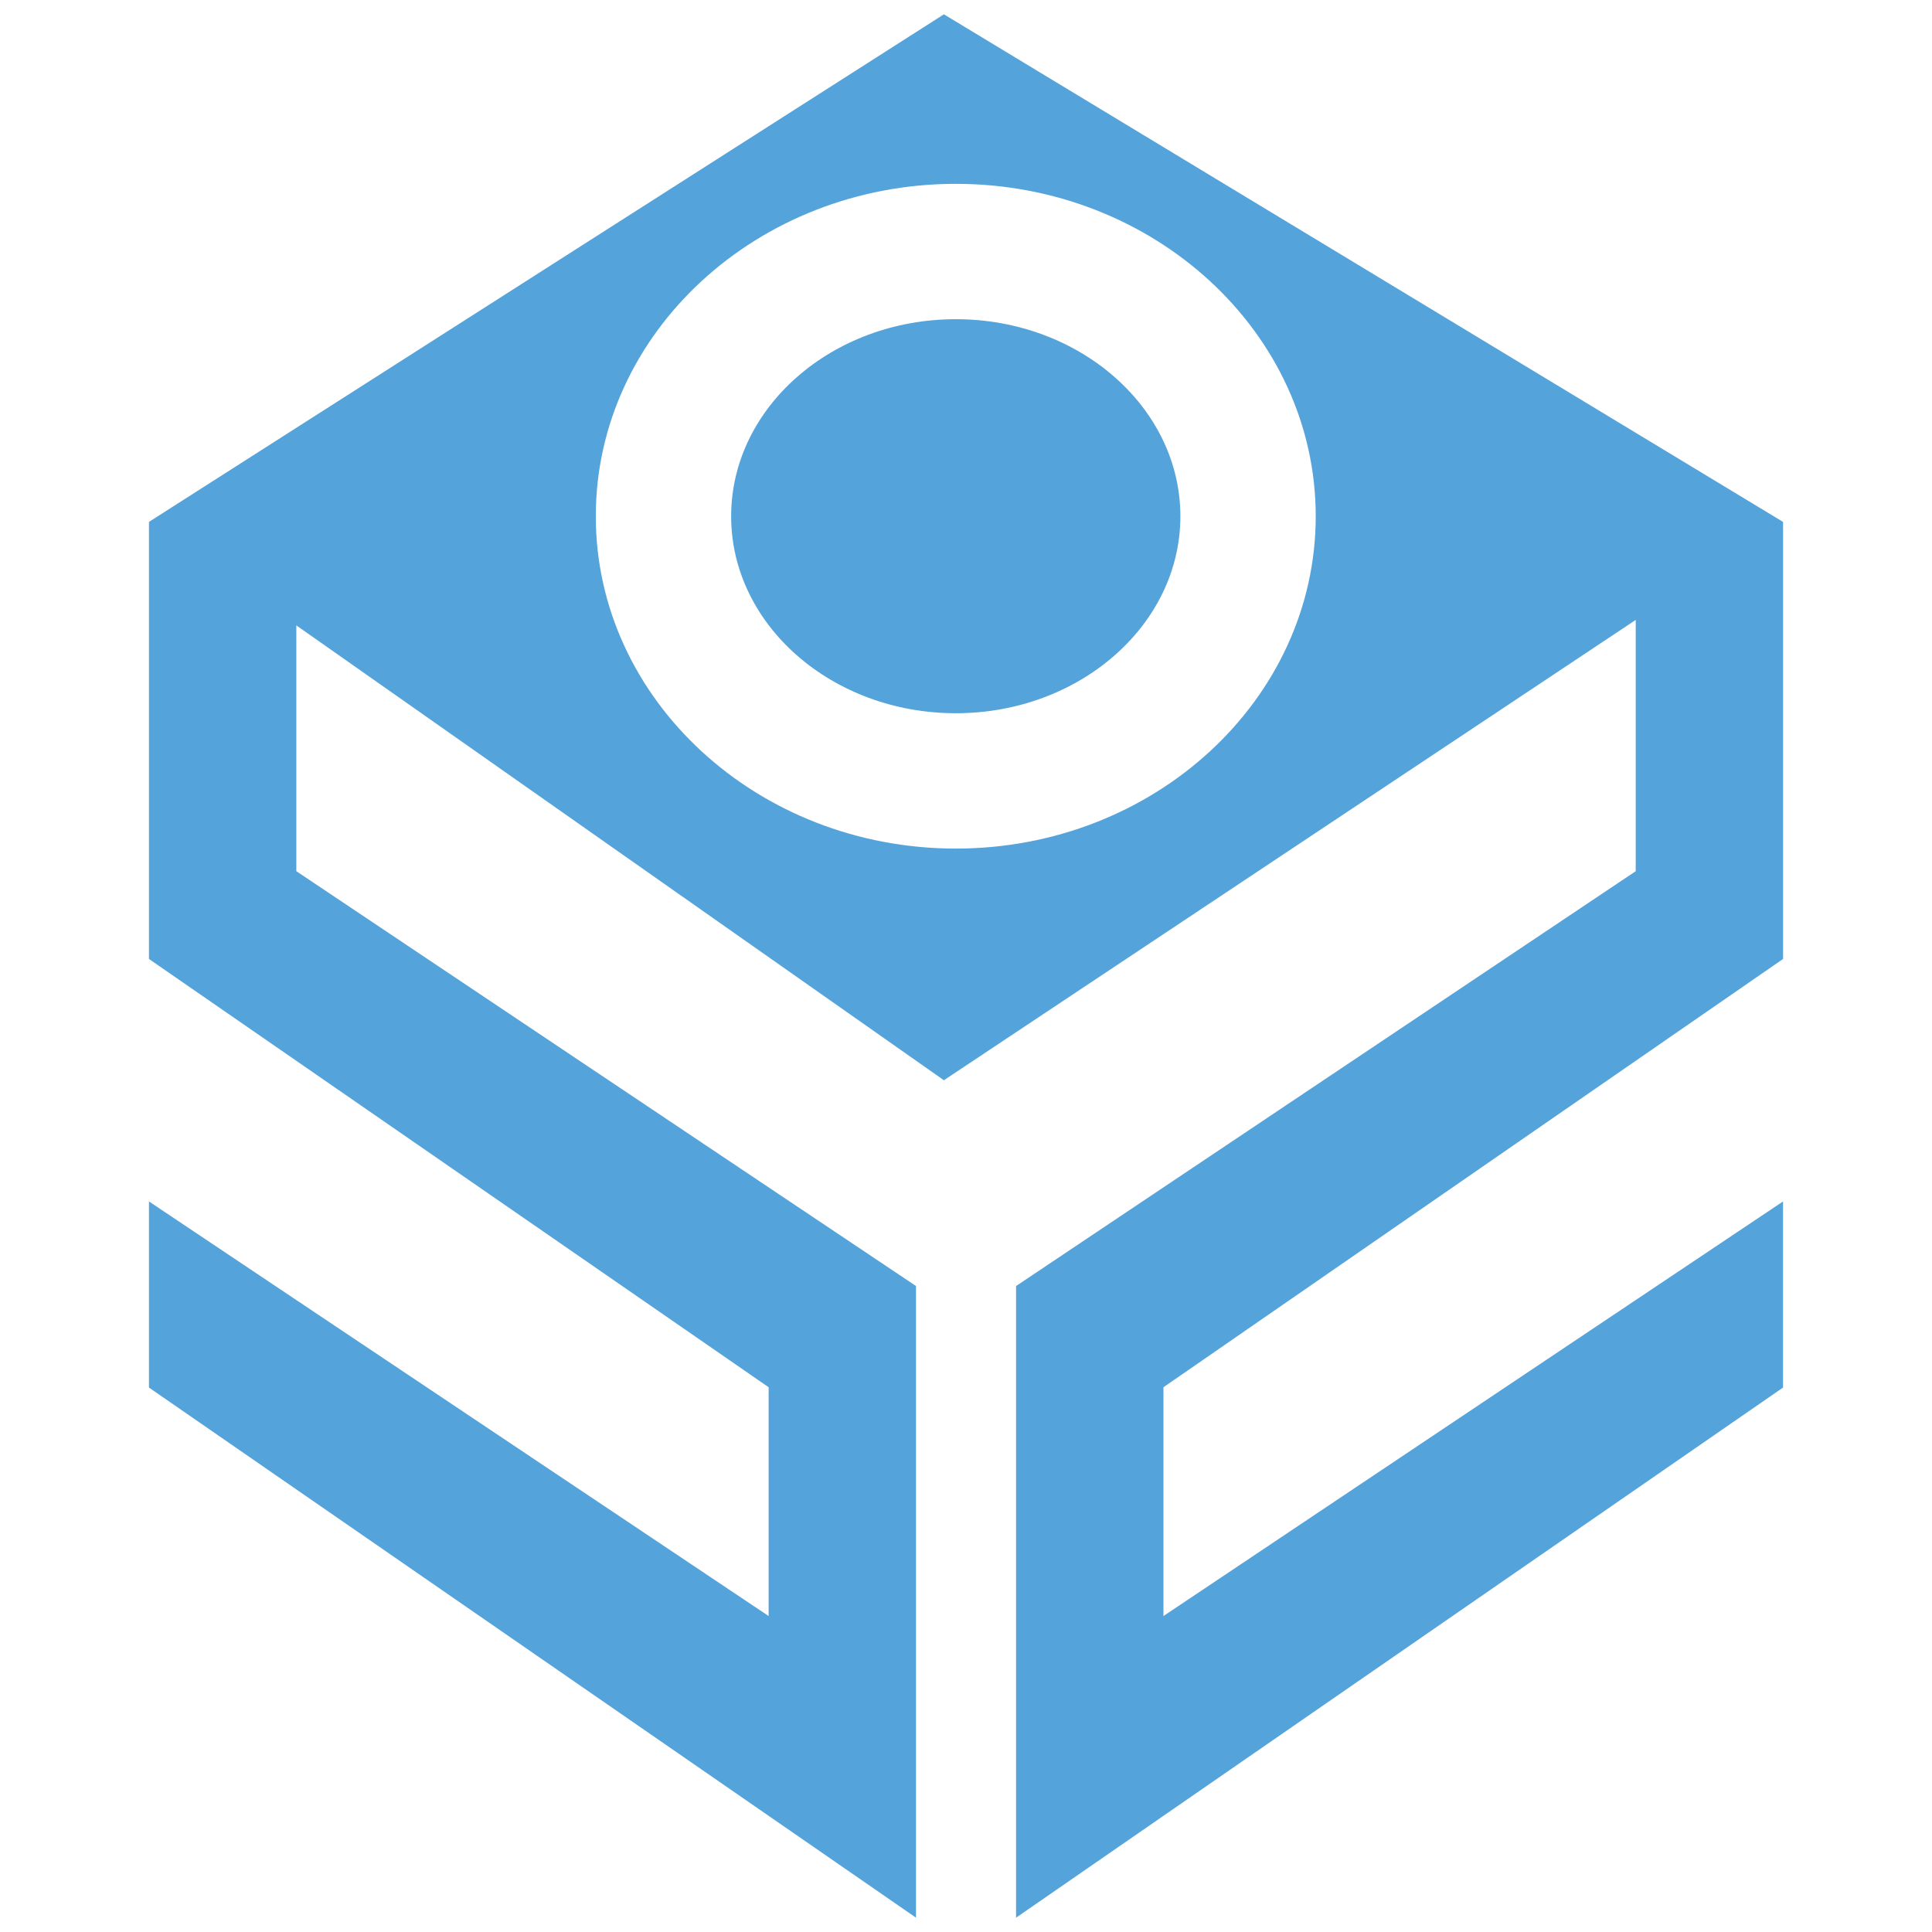<?xml version="1.0" encoding="utf-8"?>
<!-- Generator: Adobe Illustrator 14.0.0, SVG Export Plug-In . SVG Version: 6.00 Build 43363)  -->
<!DOCTYPE svg PUBLIC "-//W3C//DTD SVG 1.1//EN" "http://www.w3.org/Graphics/SVG/1.1/DTD/svg11.dtd">
<svg version="1.1" id="图层_1" xmlns="http://www.w3.org/2000/svg" xmlns:xlink="http://www.w3.org/1999/xlink" x="0px" y="0px"
	 width="250px" height="250px" viewBox="0 0 250 250" enable-background="new 0 0 250 250" xml:space="preserve">
<g>
	<g>
		<path fill="#55A3DB" d="M230.726,124.089V67.534L122.14,1.853L19.275,67.534v56.555l80.185,55.418v29.606l-80.185-53.646v24.082
			l99.255,68.598v-16.044v-10.229v-29.188v-15.319v-10.956l-80.185-53.68V80.925l83.794,58.858l89.523-59.566v32.515l-80.184,53.68
			v10.956v15.319v29.188v10.229v16.044l99.246-68.598v-24.082l-80.174,53.646v-29.606L230.726,124.089z M123.68,109.806
			c-25.682,0-46.584-19.293-46.584-43c0-23.723,20.903-43.017,46.584-43.017c25.681,0,46.574,19.294,46.574,43.017
			C170.254,90.513,149.36,109.806,123.68,109.806z"/>
		<path fill="#55A3DB" d="M123.68,41.304c-16.027,0-29.07,11.443-29.07,25.502c0,14.052,13.042,25.486,29.07,25.486
			c16.024,0,29.061-11.434,29.061-25.486C152.74,52.747,139.704,41.304,123.68,41.304z"/>
	</g>
</g>
</svg>
